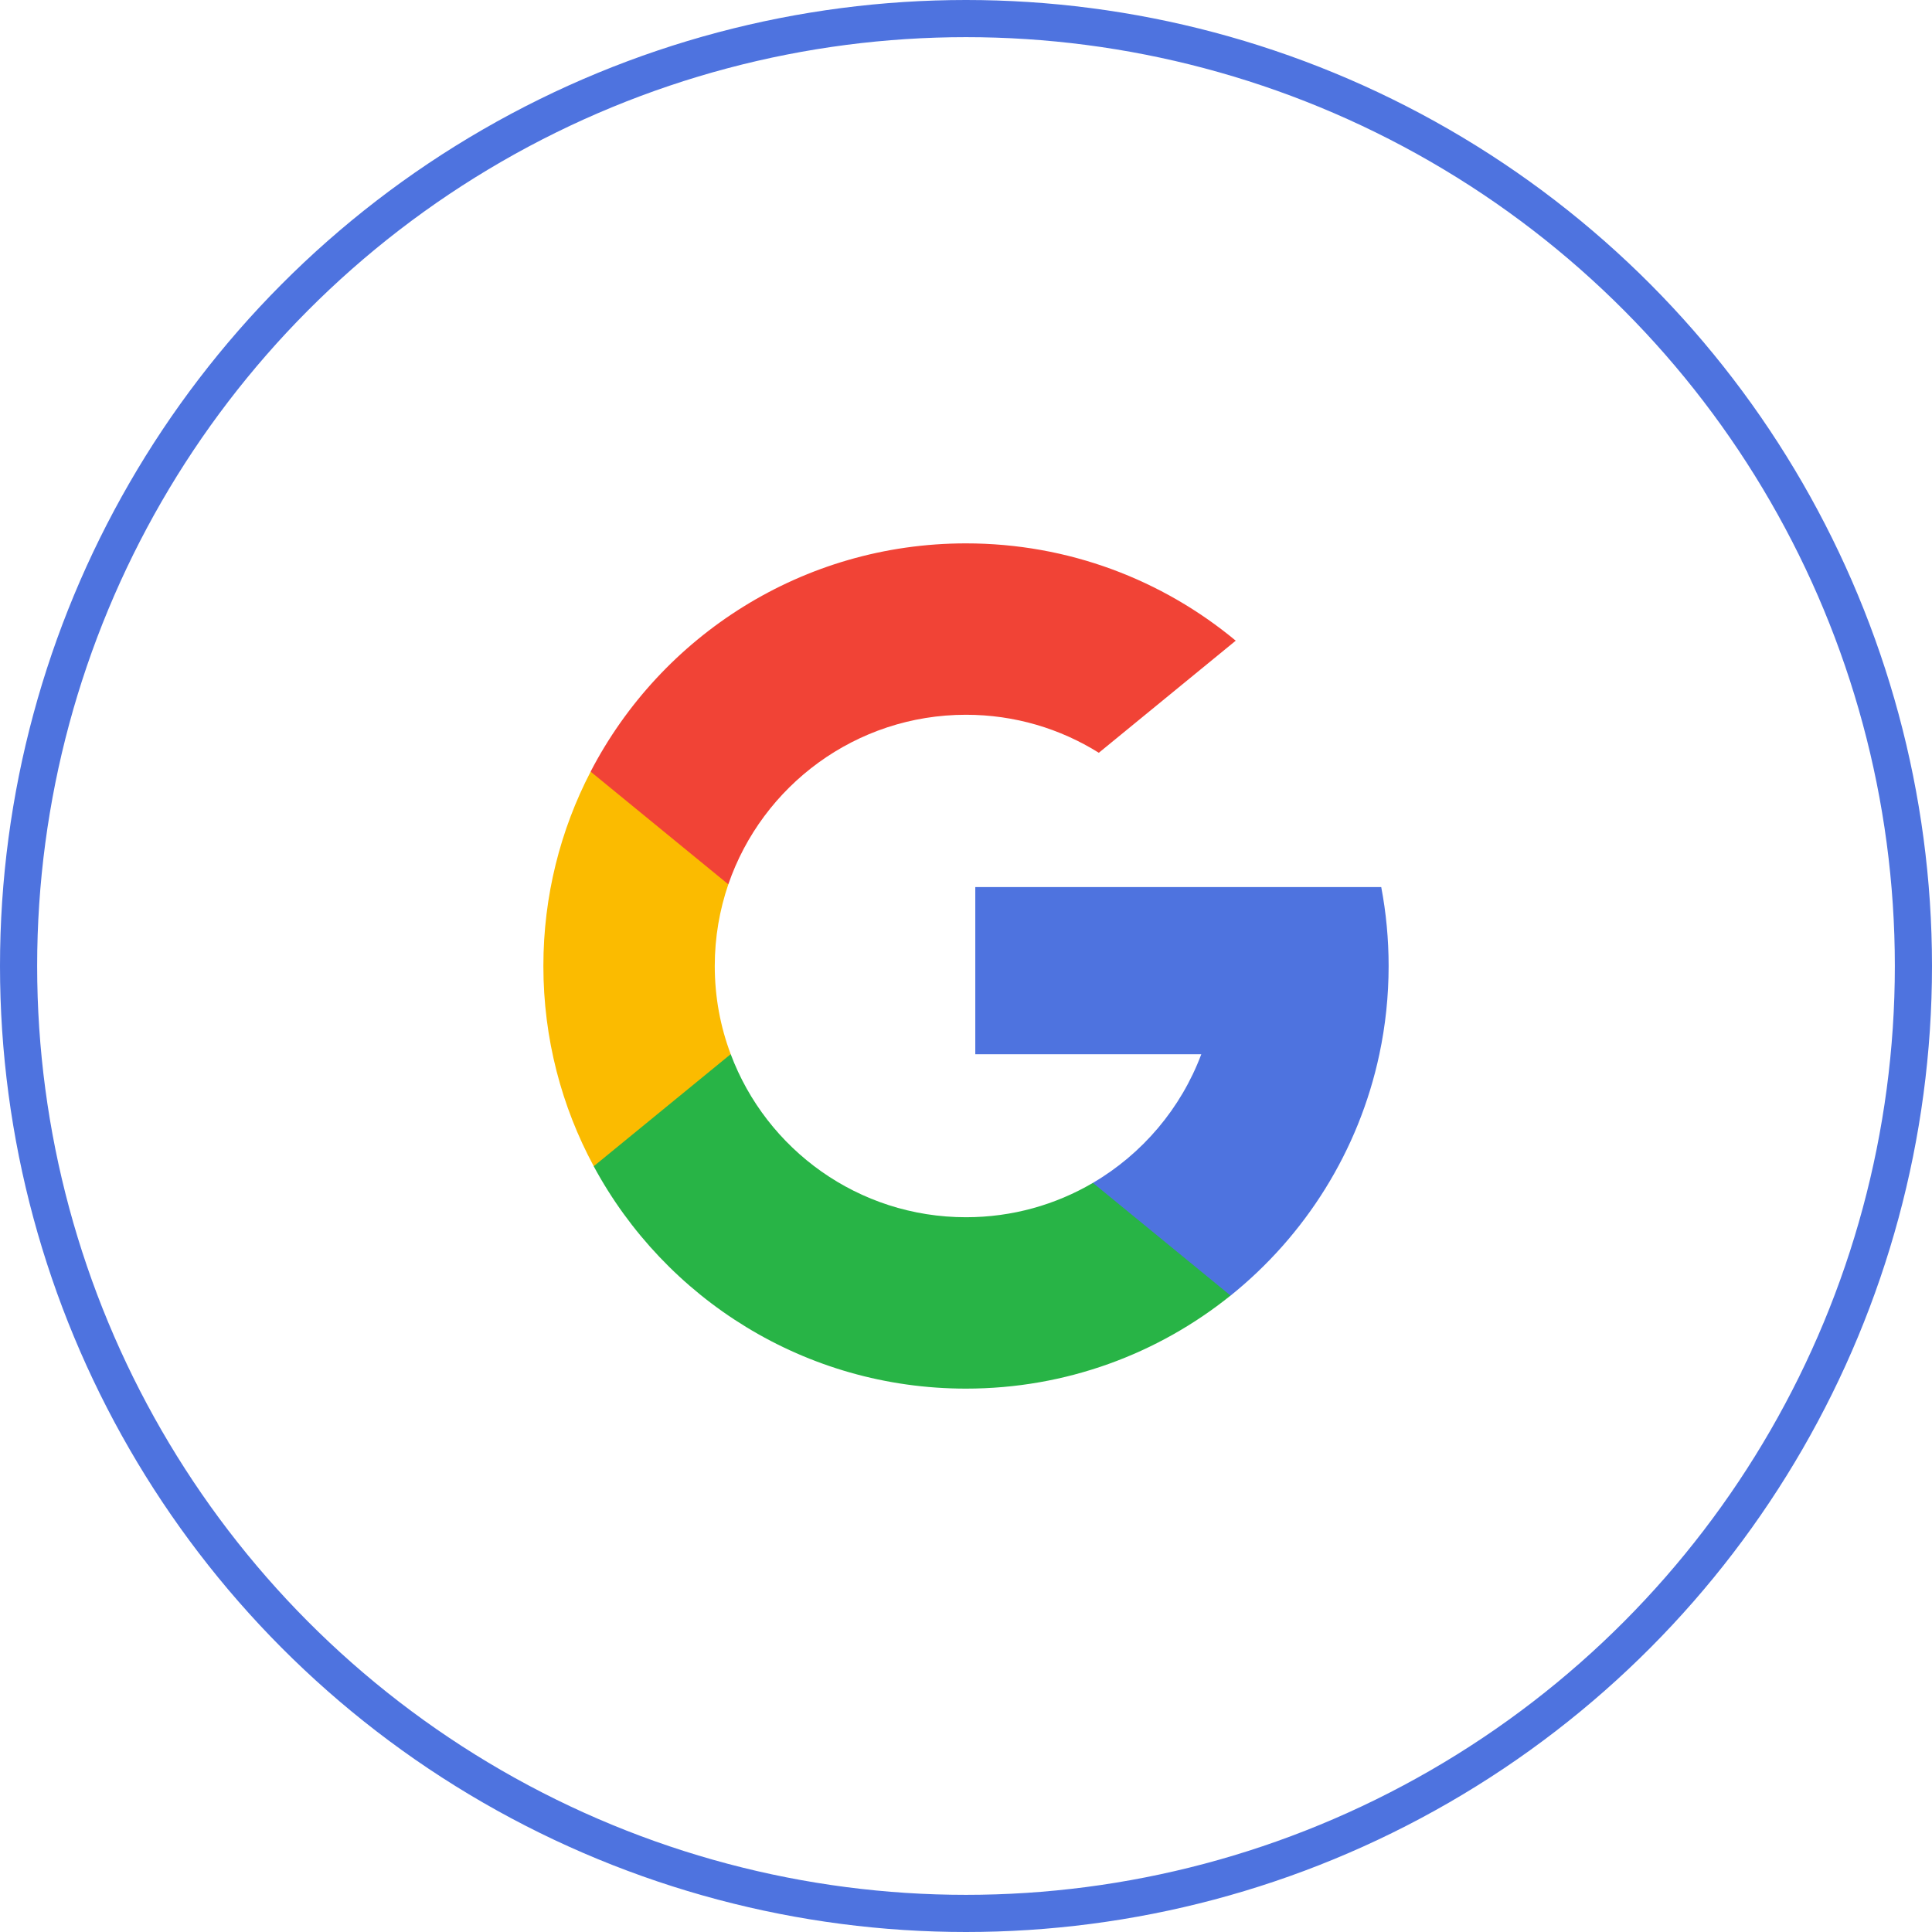 <svg width="52" height="52" viewBox="0 0 52 52" fill="none" xmlns="http://www.w3.org/2000/svg">
<circle cx="26" cy="26" r="25.5" stroke="#4E73DF"/>
<g clip-path="url(#clip0_132_4491)">
<path d="M19.667 28.373L18.875 31.329L15.981 31.39C15.116 29.786 14.625 27.95 14.625 26C14.625 24.114 15.084 22.335 15.897 20.769H15.898L18.474 21.241L19.603 23.802C19.367 24.491 19.238 25.23 19.238 26C19.238 26.835 19.389 27.635 19.667 28.373Z" fill="#FBBB00"/>
<path d="M37.176 23.875C37.307 24.563 37.375 25.274 37.375 26C37.375 26.814 37.289 27.609 37.126 28.375C36.572 30.983 35.126 33.259 33.121 34.871L33.121 34.87L29.875 34.704L29.416 31.837C30.746 31.057 31.785 29.836 32.333 28.375H26.25V23.875H37.176Z" fill="#4E73DF"/>
<path d="M33.12 34.87L33.121 34.87C31.172 36.437 28.695 37.375 26 37.375C21.668 37.375 17.902 34.954 15.98 31.39L19.667 28.373C20.627 30.937 23.101 32.762 26 32.762C27.246 32.762 28.414 32.425 29.416 31.837L33.12 34.87Z" fill="#28B446"/>
<path d="M33.26 17.244L29.575 20.261C28.538 19.613 27.313 19.238 26 19.238C23.035 19.238 20.515 21.147 19.603 23.802L15.897 20.769H15.896C17.79 17.119 21.603 14.625 26 14.625C28.76 14.625 31.29 15.608 33.26 17.244Z" fill="#F14336"/>
</g>
<defs>
<clipPath id="clip0_132_4491">
<rect width="22.75" height="22.75" fill="white" transform="translate(14.625 14.625)"/>
</clipPath>
</defs>
</svg>
